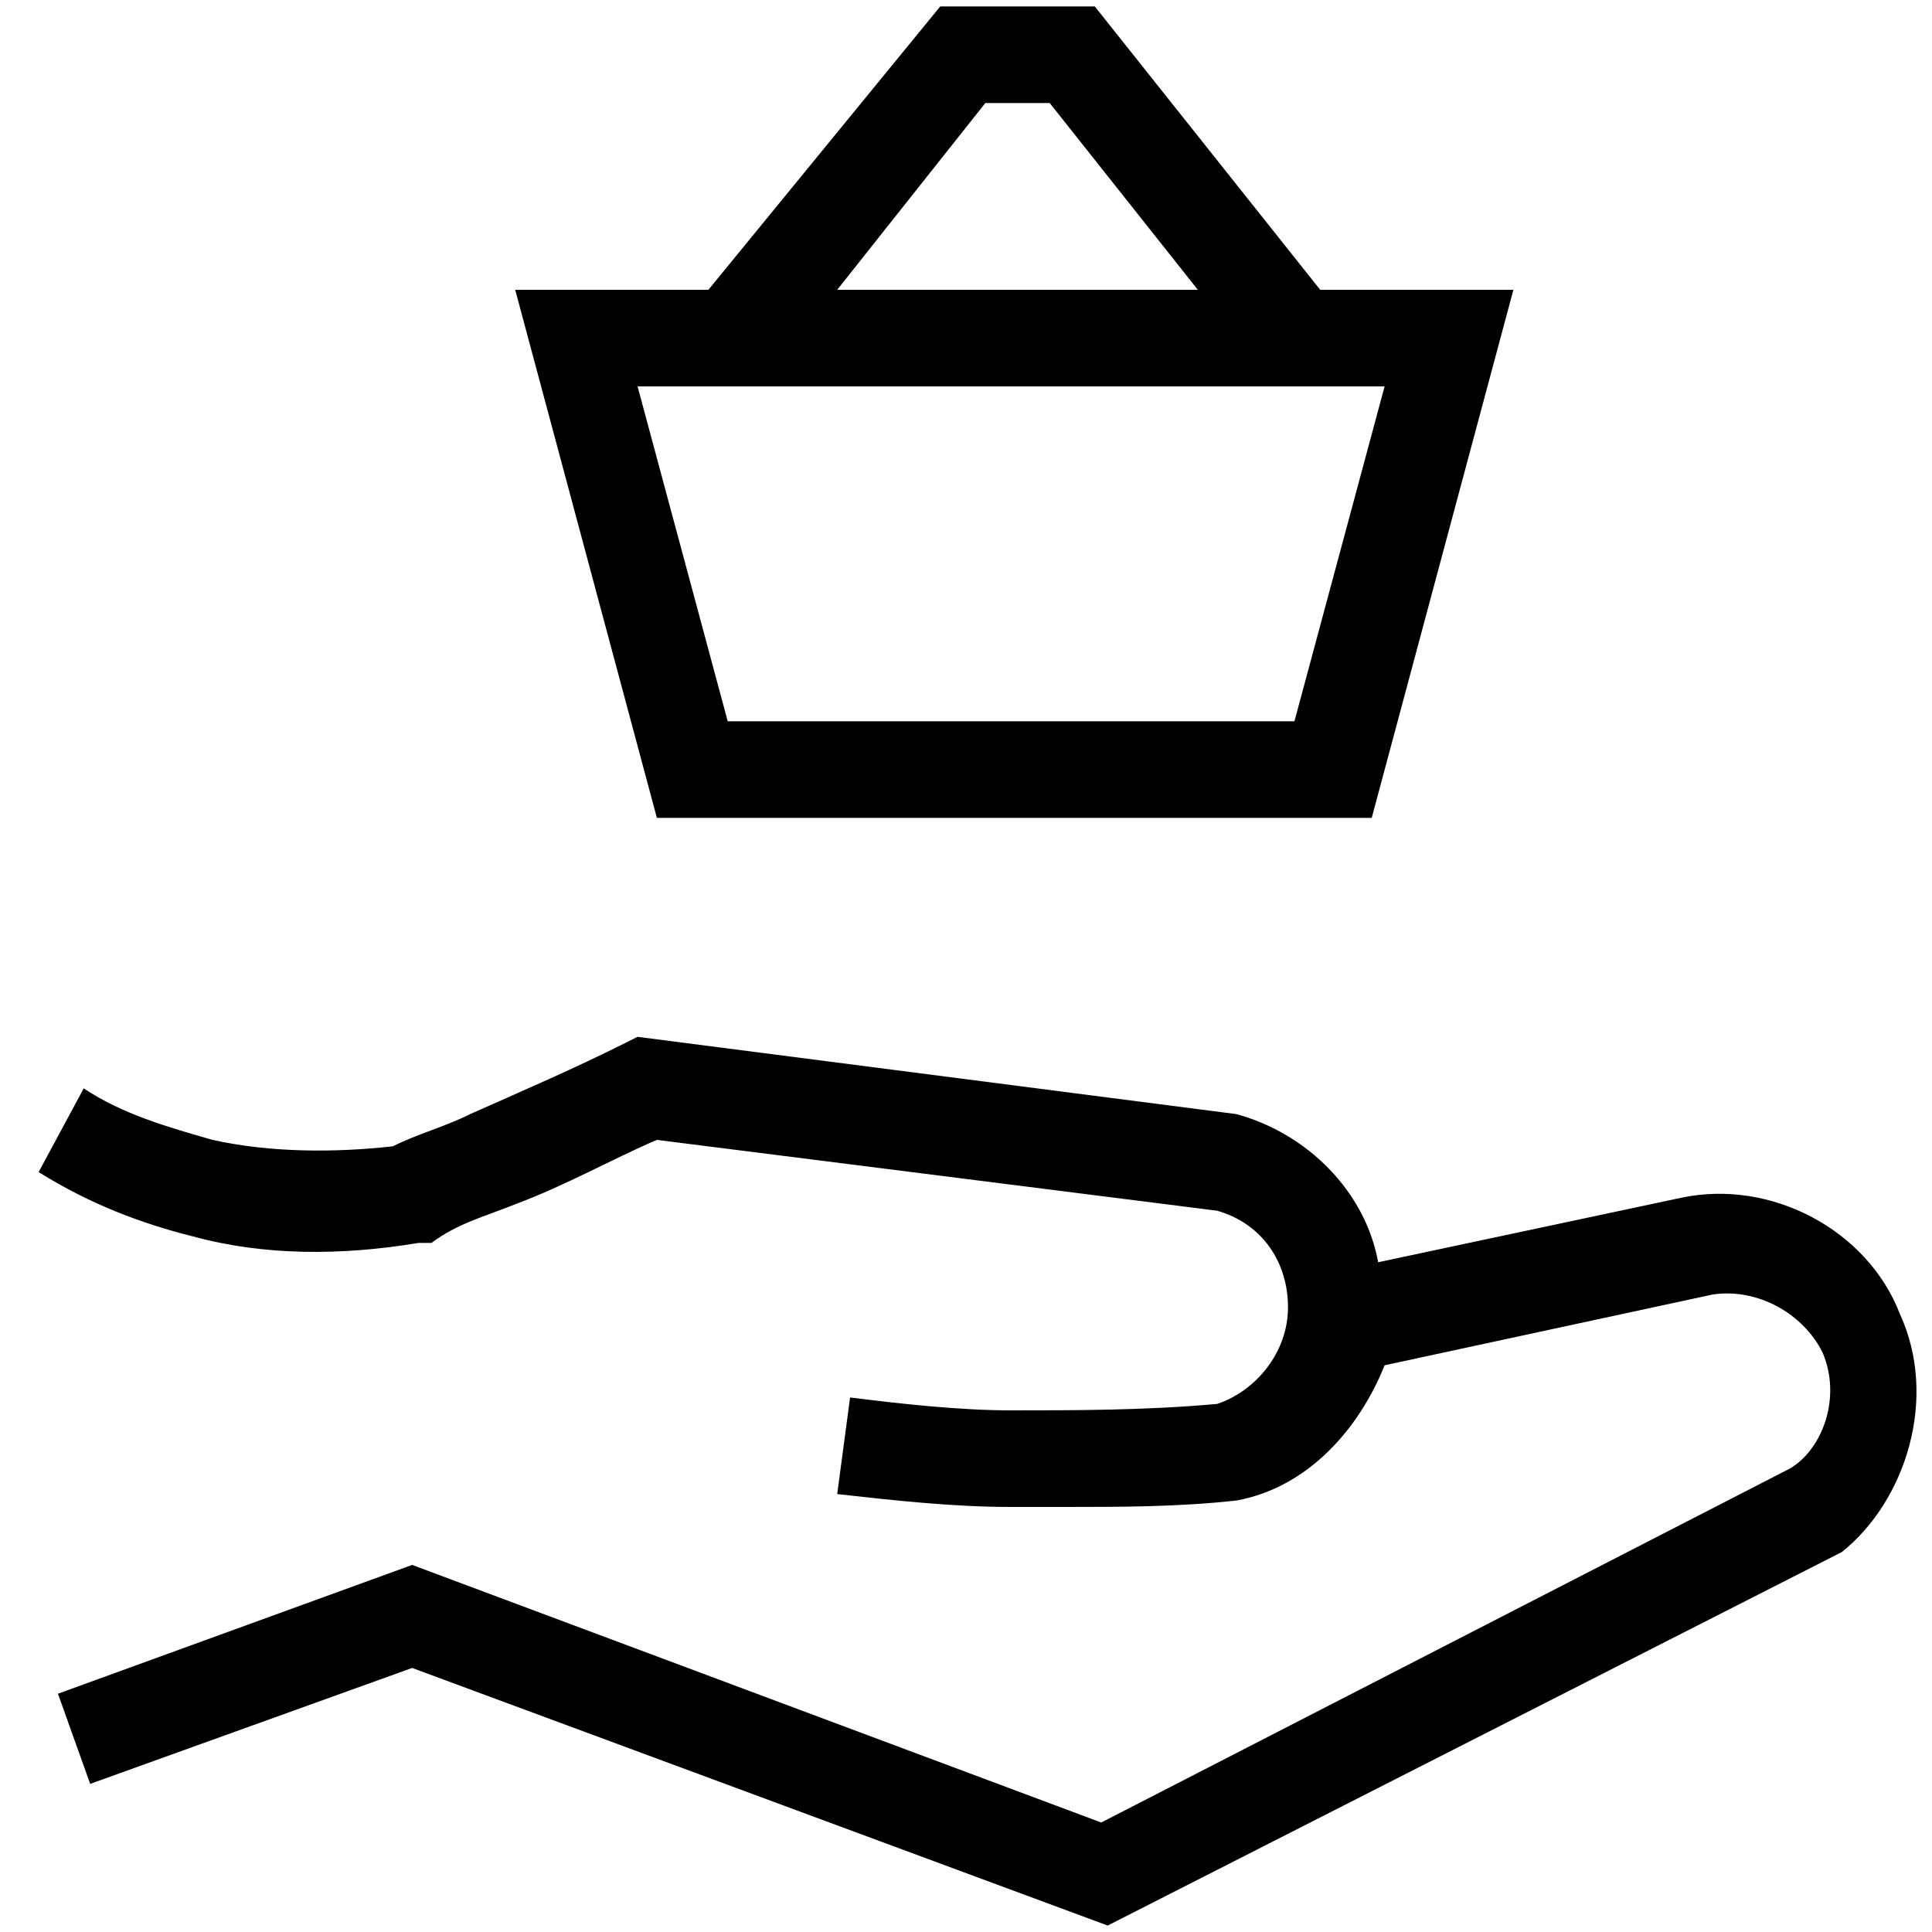 <svg xmlns="http://www.w3.org/2000/svg" xml:space="preserve" style="enable-background:new 0 0 30 30" viewBox="0 0 30 30"><path d="M10.2 12.7h11.1l2.2-8.2h-3L17 .1h-2.4L11 4.5H8l2.2 8.2zm9.9-1.5h-8.8L9.9 6h11.6l-1.4 5.2zm-4.8-9.6h1l2.3 2.9H13l2.3-2.9zM29.5 20.4c-.5-1.3-2-2.1-3.4-1.8l-4.7 1c-.2-1.1-1.1-2-2.2-2.3l-9.3-1.2-.2.1c-.8.4-1.5.7-2.4 1.1-.4.2-.8.3-1.2.5-.9.1-1.9.1-2.8-.1-.7-.2-1.4-.4-2-.8l-.7 1.3c.8.5 1.6.8 2.4 1 1.1.3 2.3.3 3.5.1h.2c.4-.3.8-.4 1.3-.6.8-.3 1.5-.7 2.2-1l8.7 1.1c.7.2 1.1.8 1.1 1.5s-.5 1.3-1.1 1.5c-1.1.1-2.2.1-3.2.1-.8 0-1.7-.1-2.5-.2l-.2 1.5c.9.1 1.8.2 2.7.2h.8c.9 0 1.8 0 2.7-.1 1.1-.2 1.9-1.1 2.3-2.1l5.1-1.1c.7-.1 1.4.3 1.7.9.3.7 0 1.5-.5 1.8l-10.7 5.5-10.7-4-5.5 2 .5 1.4 5-1.8 10.8 4 11.4-5.8c1-.8 1.5-2.4.9-3.7z"/></svg>
